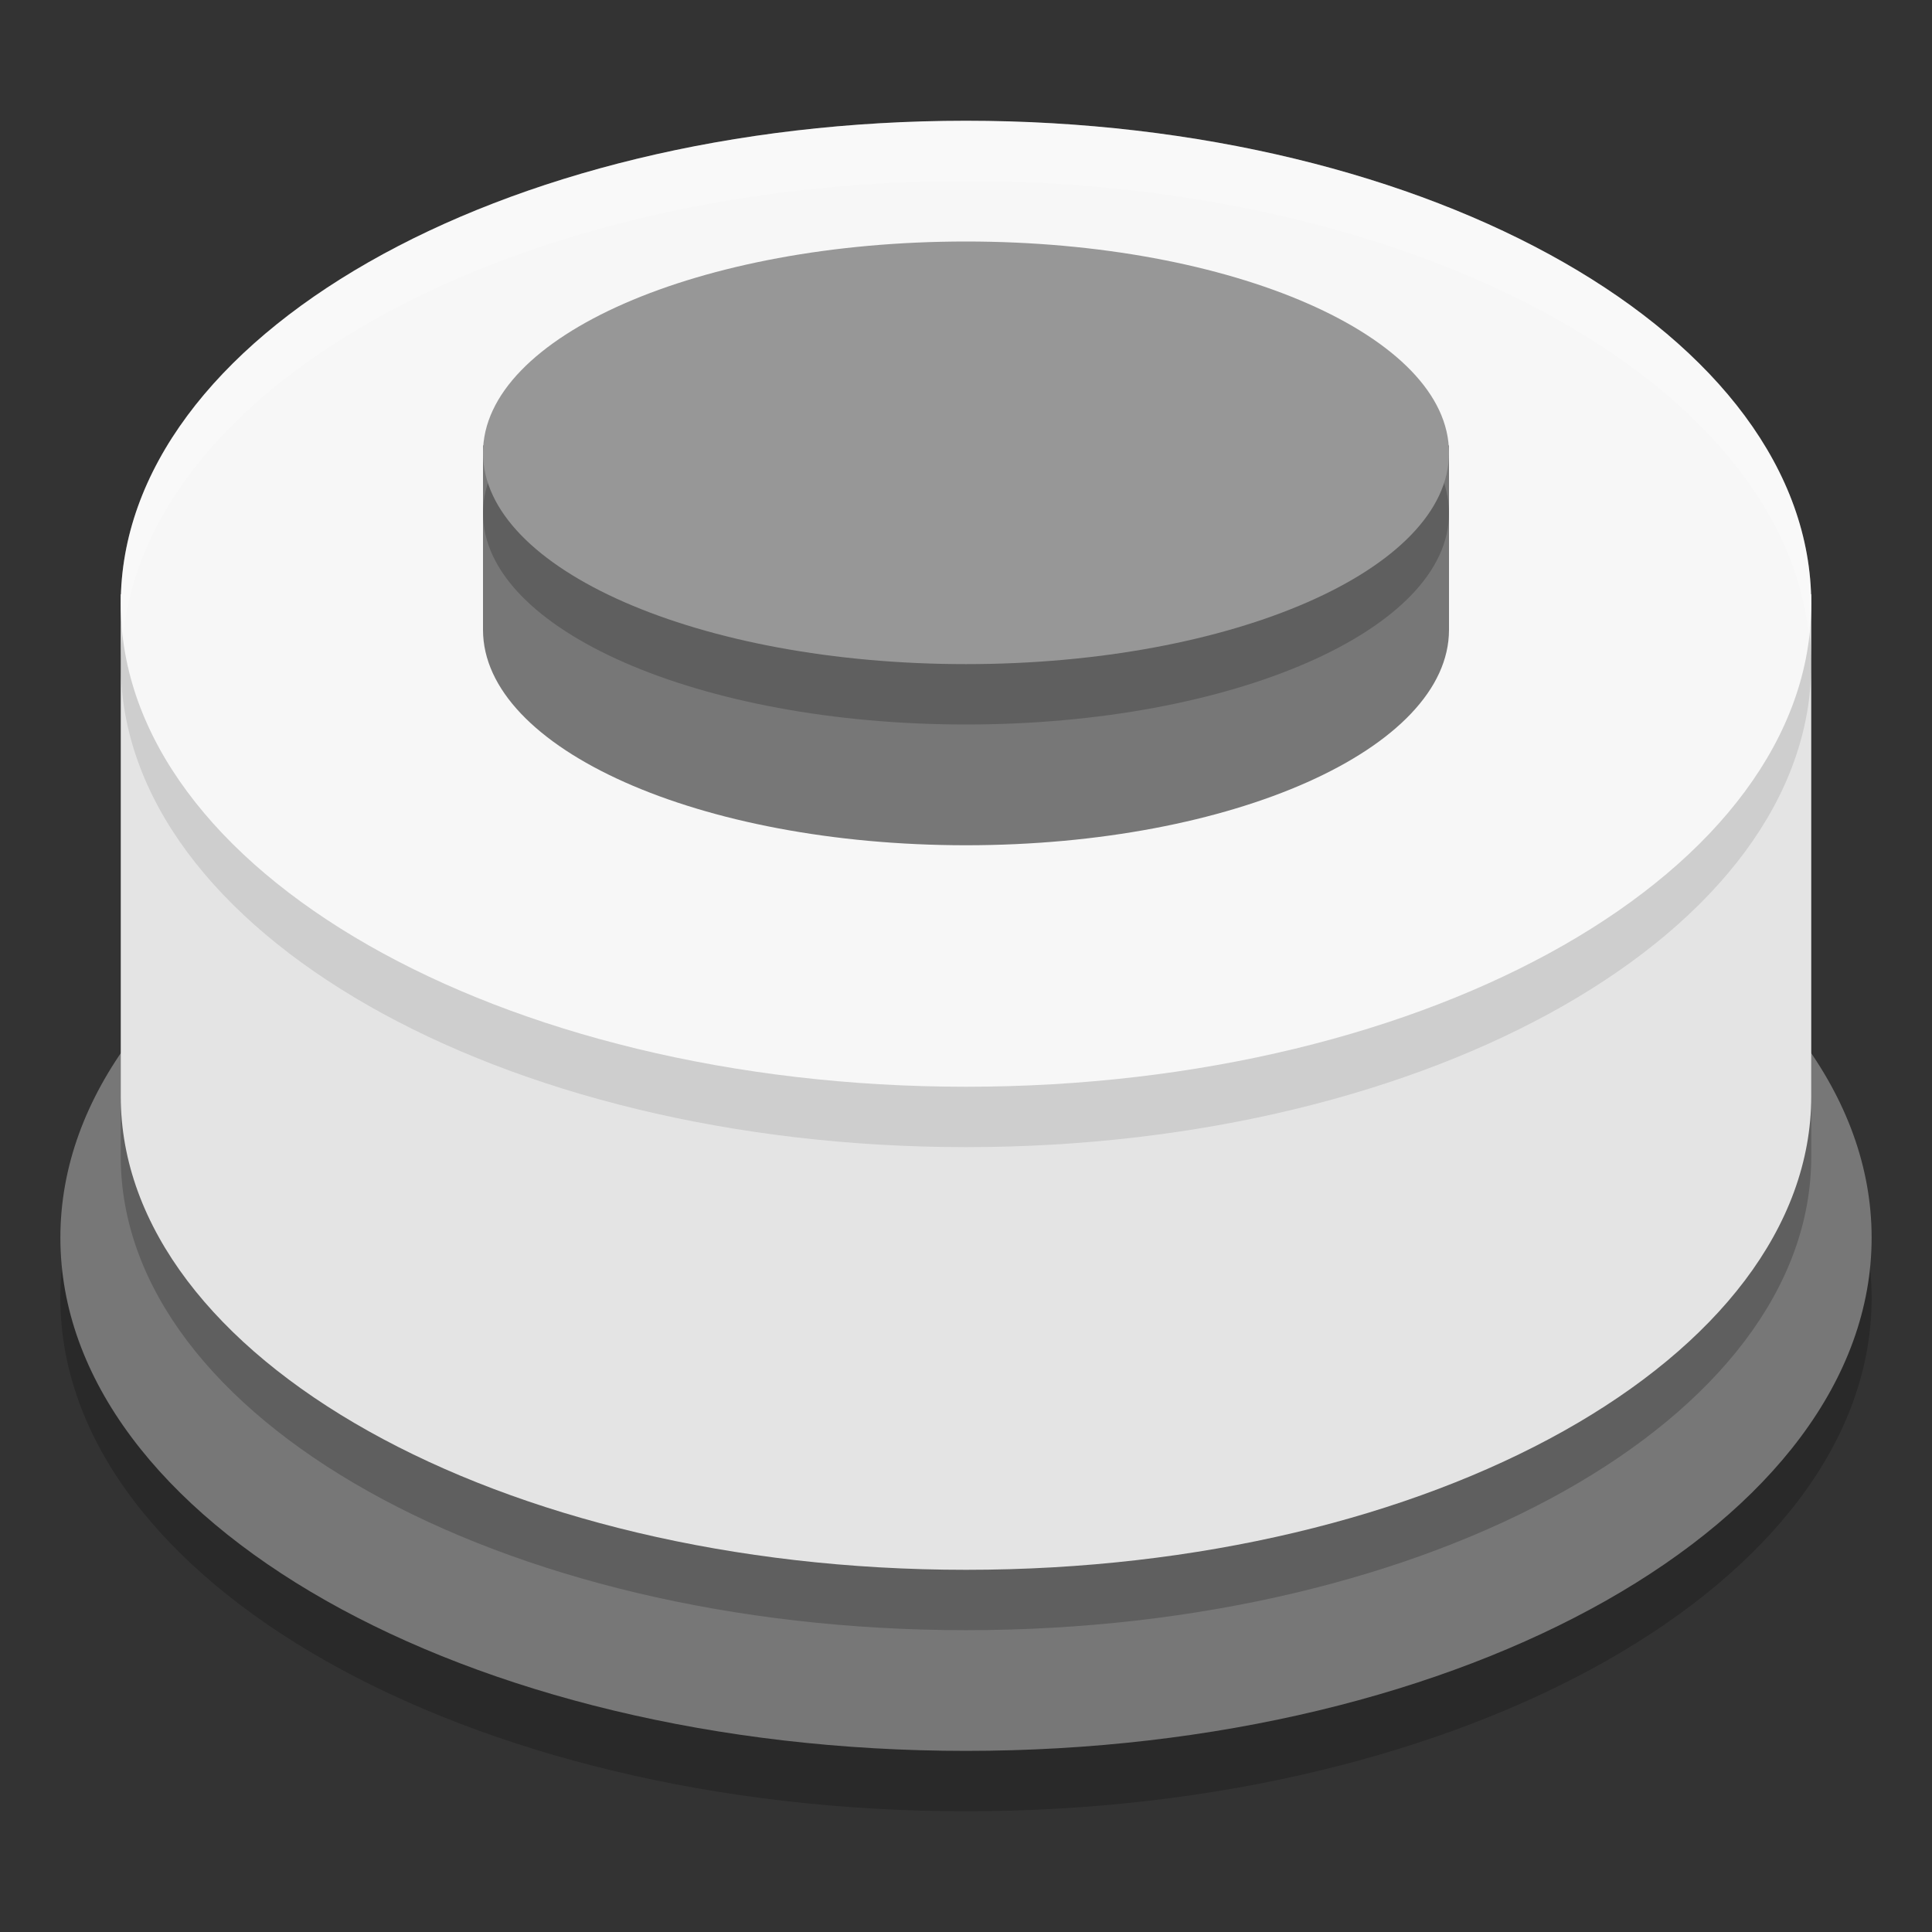 <svg xmlns="http://www.w3.org/2000/svg" width="32" height="32" version="1.1" viewBox="0 0 32 32">
 <rect x="0" y="0" width="32" height="32" fill="#333333" stroke="none"/>
 <g transform="translate(0,-1020.362)">
  <path style="opacity:0.2;isolation:isolate" stroke-miterlimit="3" d="m 1,1041.862 c 0,-4.691 6.721,-8.5 15,-8.5 8.279,0 15,3.809 15,8.5 0,4.691 -6.721,8.5 -15,8.5 -8.279,0 -15,-3.809 -15,-8.5 z" vector-effect="non-scaling-stroke"/>
  <path stroke-miterlimit="3" d="m 1,1040.862 c 0,-4.691 6.721,-8.5 15,-8.5 8.279,0 15,3.809 15,8.5 0,4.691 -6.721,8.5 -15,8.5 -8.279,0 -15,-3.809 -15,-8.5 z" vector-effect="non-scaling-stroke" style="isolation:isolate;fill:#777777"/>
  <path d="m 30,1039.521 c 0,4.328 -6.273,7.842 -14,7.842 -7.727,0 -14,-3.514 -14,-7.842 l 0,-8.317 28,0 0,8.317 0,0 z" style="opacity:0.2;isolation:isolate"/>
  <path style="isolation:isolate;fill:none" d="m 29.505,1038.262 c 0,4.345 -6.052,7.873 -13.505,7.873 -7.454,0 -13.505,-3.528 -13.505,-7.873 l 0,-8.351 27.011,0 0,8.351 0,0 z"/>
  <path style="isolation:isolate;fill:#e4e4e4" d="m 30,1038.521 c 0,4.328 -6.273,7.842 -14,7.842 -7.727,0 -14,-3.514 -14,-7.842 l 0,-8.317 28,0 0,8.317 0,0 z"/>
  <path stroke-miterlimit="3" d="m 2,1031.362 c 0,-4.415 6.273,-8 14,-8 7.727,0 14,3.585 14,8 0,4.415 -6.273,8 -14,8 -7.727,0 -14,-3.584 -14,-8 z" vector-effect="non-scaling-stroke" style="opacity:0.1;isolation:isolate"/>
  <path style="isolation:isolate;fill:#f7f7f7" stroke-miterlimit="3" d="m 2,1030.362 c 0,-4.415 6.273,-8 14,-8 7.727,0 14,3.585 14,8 0,4.415 -6.273,8 -14,8 -7.727,0 -14,-3.584 -14,-8 z" vector-effect="non-scaling-stroke"/>
  <rect style="isolation:isolate;fill:#777777" width="16" height="3.056" x="8" y="1027.74"/>
  <path stroke-miterlimit="3" d="m 8,1030.793 c 0,-1.97 3.585,-3.569 8,-3.569 4.415,0 8,1.599 8,3.569 0,1.97 -3.585,3.569 -8,3.569 -4.415,0 -8,-1.599 -8,-3.569 z" vector-effect="non-scaling-stroke" style="isolation:isolate;fill:#777777"/>
  <path stroke-miterlimit="3" d="m 8,1028.862 c 0,-1.932 3.585,-3.5 8,-3.5 4.415,0 8,1.568 8,3.5 0,1.932 -3.585,3.5 -8,3.5 -4.415,0 -8,-1.568 -8,-3.5 z" vector-effect="non-scaling-stroke" style="opacity:0.2;isolation:isolate"/>
  <path style="isolation:isolate;fill:#979797" stroke-miterlimit="3" d="m 8,1027.862 c 0,-1.932 3.585,-3.5 8,-3.5 4.415,0 8,1.568 8,3.5 0,1.932 -3.585,3.5 -8,3.5 -4.415,0 -8,-1.568 -8,-3.5 z" vector-effect="non-scaling-stroke"/>
  <path style="isolation:isolate;fill:none" stroke-miterlimit="3" d="m 8.133,1028.071 c -0.022,-0.101 -0.033,-0.203 -0.033,-0.306 0,-1.828 3.539,-3.313 7.899,-3.313 4.359,0 7.899,1.485 7.899,3.313 0,0.233 -0.058,0.461 -0.167,0.681" vector-effect="non-scaling-stroke"/>
  <path style="opacity:0.2;isolation:isolate;fill:#ffffff" d="m 16,1022.362 c -7.727,0 -14,3.585 -14,8 0,0.169 0.027,0.334 0.045,0.5 0.455,-4.181 6.524,-7.5 13.955,-7.5 7.431,0 13.5,3.319 13.955,7.5 0.018,-0.166 0.045,-0.331 0.045,-0.5 0,-4.415 -6.273,-8 -14,-8 z"/>
 </g>
</svg>
